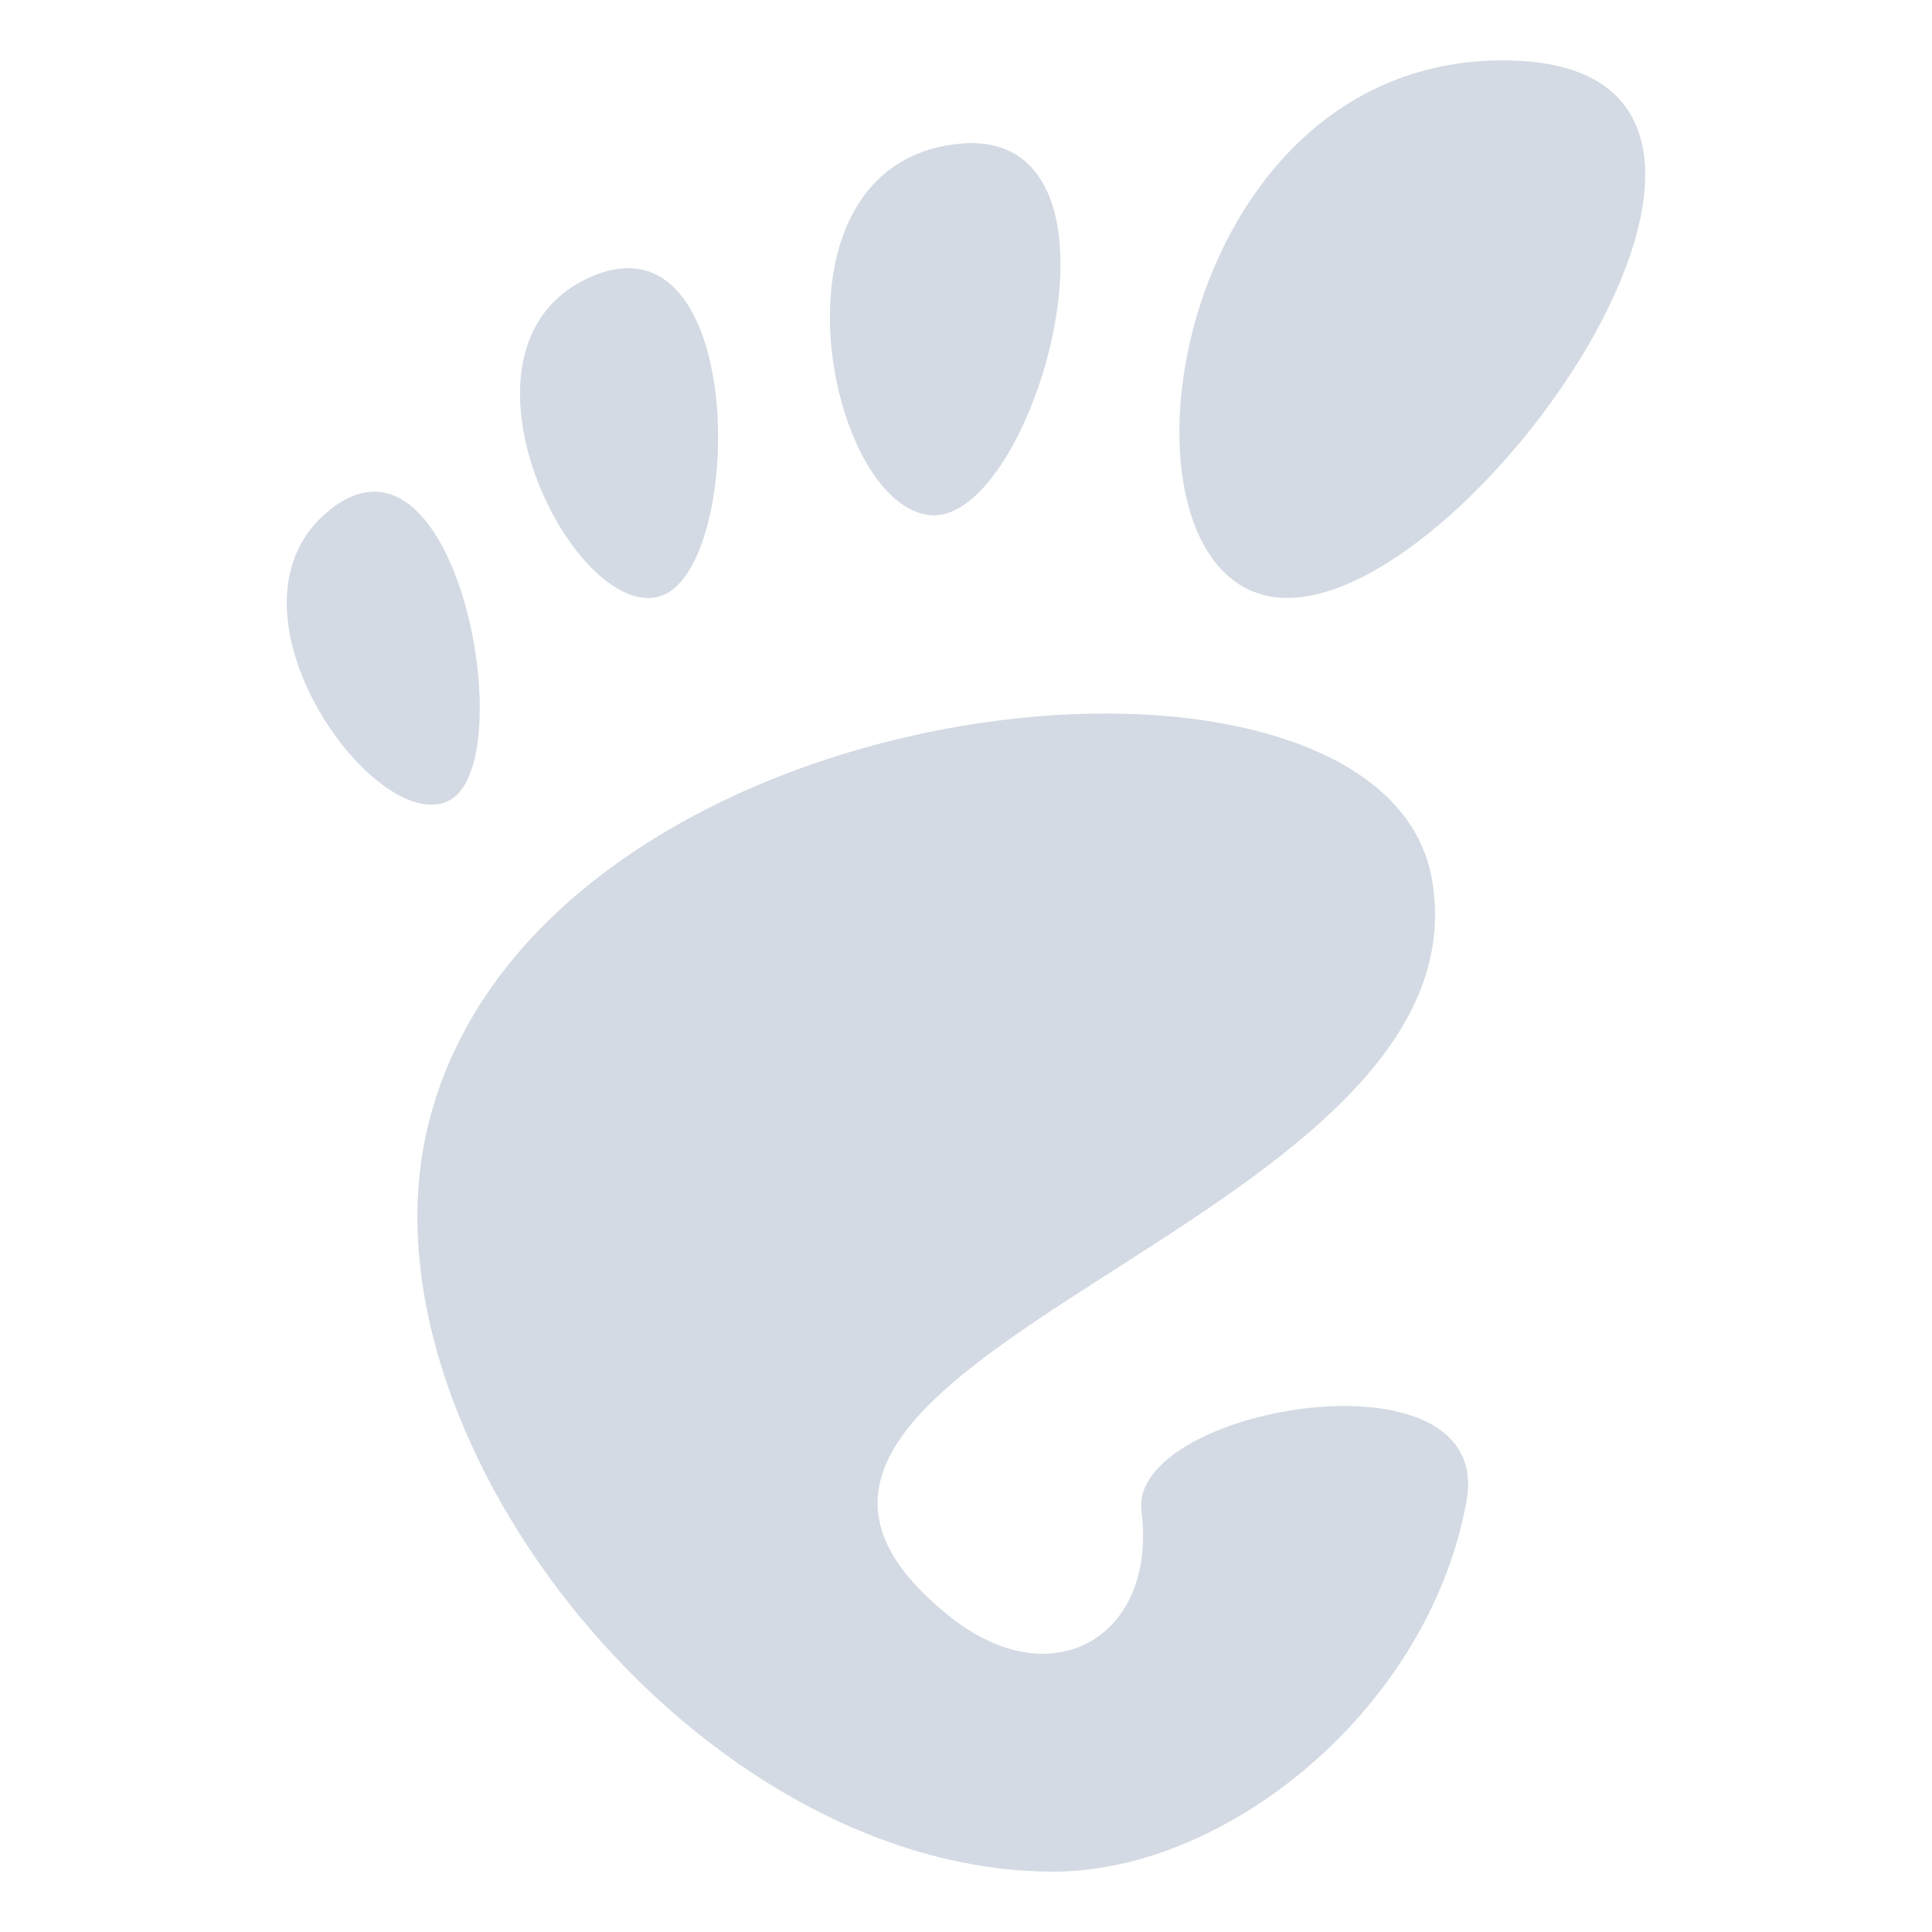 <svg xmlns="http://www.w3.org/2000/svg" style="isolation:isolate" width="16" height="16" viewBox="0 0 16 16">
 <defs>
  <clipPath id="_clipPath_Af9XBBME5uRcJm6uuvmZrWxGVfytCiqq">
   <rect width="16" height="16"/>
  </clipPath>
 </defs>
 <g clip-path="url(#_clipPath_Af9XBBME5uRcJm6uuvmZrWxGVfytCiqq)">
  <rect style="fill:#000000" fill-opacity="0" width="16" height="16"/>
  <path fill="#d3dae3" d="M 12.447 0.5 C 9.59 0.5 9.055 4.952 10.662 4.952 C 12.268 4.952 15.304 0.5 12.447 0.5 Z M 8.047 1.185 C 8.002 1.185 7.954 1.189 7.903 1.195 C 6.283 1.404 6.853 4.214 7.715 4.267 C 8.548 4.318 9.461 1.19 8.045 1.185 L 8.047 1.185 Z M 5.24 2.222 C 5.141 2.216 5.031 2.235 4.909 2.286 C 3.608 2.834 4.712 5.096 5.44 4.945 C 6.101 4.807 6.196 2.286 5.24 2.222 Z M 3.116 4.072 C 3.003 4.068 2.881 4.109 2.75 4.208 C 1.709 5.005 3.101 6.932 3.714 6.633 C 4.25 6.371 3.908 4.101 3.116 4.072 L 3.116 4.072 Z M 9.268 5.91 C 7.011 5.871 4.034 7.045 3.526 9.405 C 2.976 11.958 5.79 15.5 8.724 15.5 C 10.168 15.5 11.834 14.147 12.145 12.432 C 12.383 11.126 9.345 11.65 9.453 12.514 C 9.585 13.551 8.721 14.063 7.876 13.395 C 5.183 11.268 12.334 10.206 11.862 7.3 C 11.715 6.395 10.62 5.935 9.267 5.91 L 9.268 5.91 Z"/>
 </g>
</svg>
